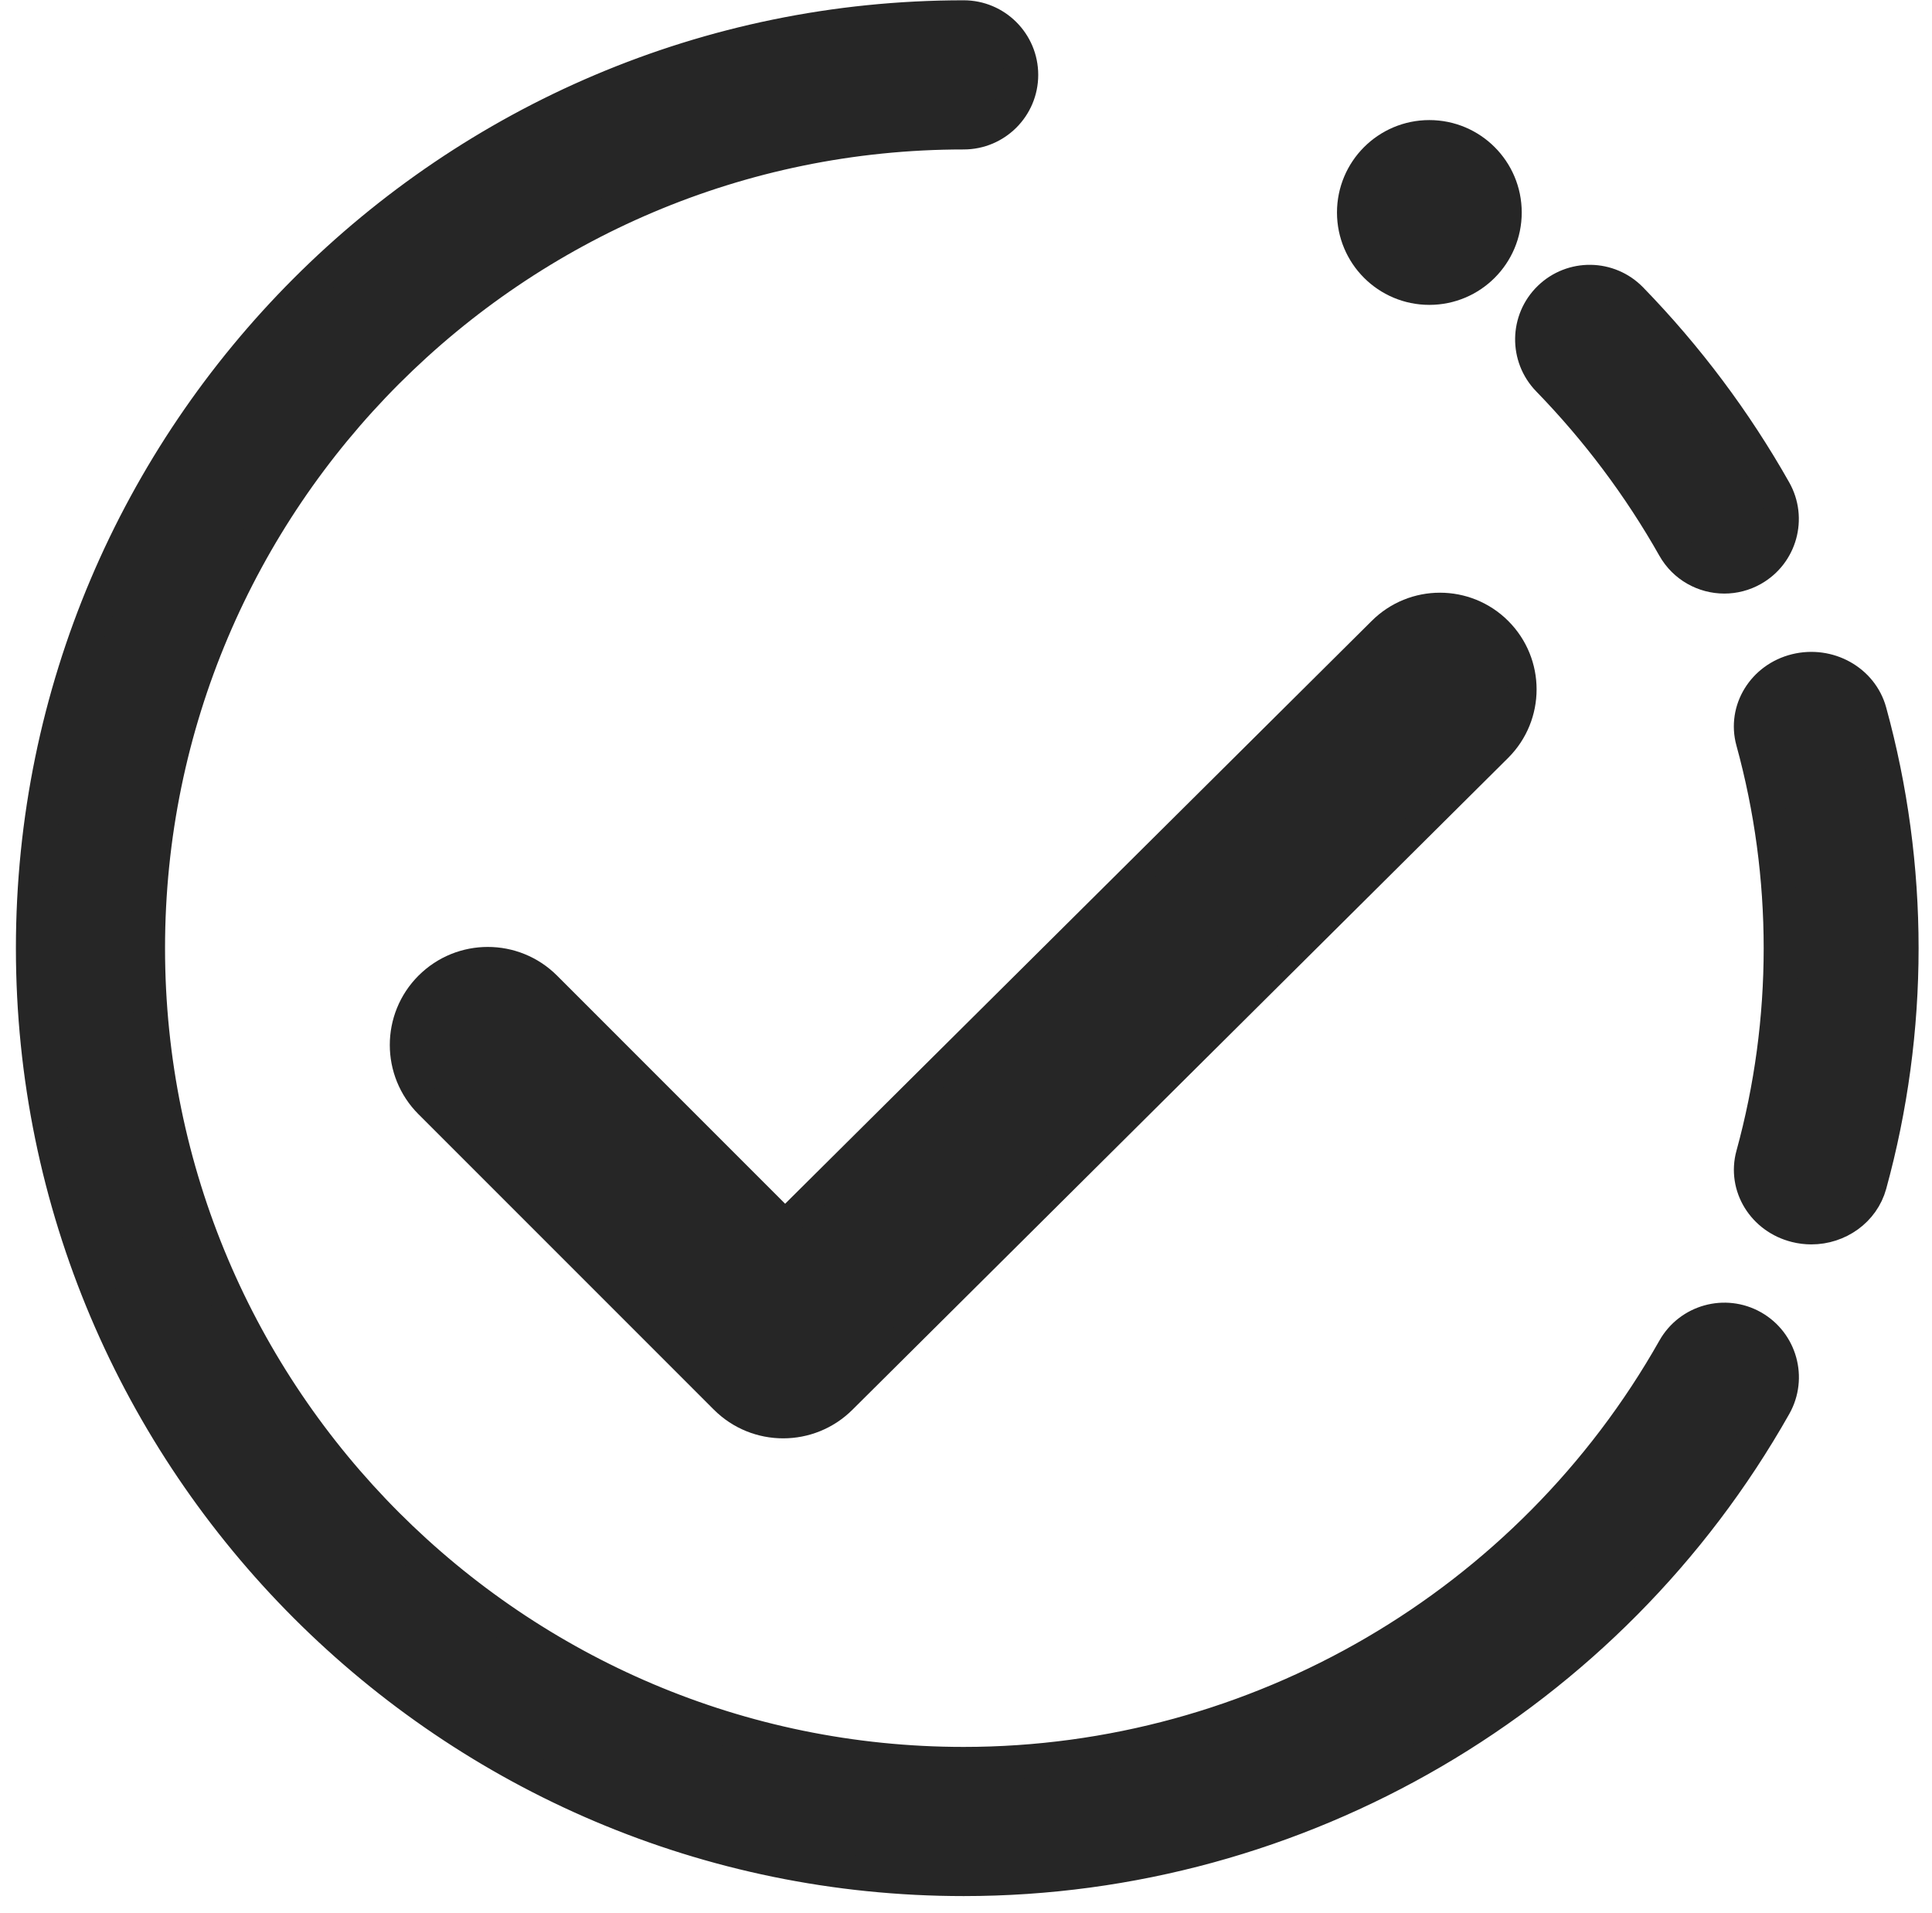 <?xml version="1.0" encoding="UTF-8"?>
<svg width="99px" height="98px" viewBox="0 0 99 98" version="1.1" xmlns="http://www.w3.org/2000/svg" xmlns:xlink="http://www.w3.org/1999/xlink">
    <!-- Generator: Sketch 57.1 (83088) - https://sketch.com -->
    <title>inprogress</title>
    <desc>Created with Sketch.</desc>
    <g id="Page-1" stroke="none" stroke-width="1" fill="none" fill-rule="evenodd">
        <g id="In-Progress-Copy" transform="translate(0, -1)" fill="#262626" stroke="#262626">
            <g id="inprogress" transform="translate(1, 1)">
                <g id="Group-12">
                    <g id="Group" transform="translate(0.55, 0.75)" stroke-width="1.75">
                        <path d="M86.808,28.786 C85.78,28.786 84.782,28.248 84.241,27.29 C82.475,24.166 80.306,21.274 77.796,18.692 C76.663,17.526 76.689,15.661 77.856,14.527 C79.023,13.393 80.887,13.418 82.022,14.586 C84.883,17.528 87.355,20.827 89.369,24.39 C90.171,25.806 89.672,27.603 88.256,28.404 C87.797,28.664 87.299,28.786 86.808,28.786" id="Fill-1"></path>
                        <path d="M91.269,62.13 C91.01,62.13 90.746,62.099 90.484,62.033 C88.831,61.622 87.842,60.012 88.274,58.438 C89.221,54.993 89.7,51.423 89.7,47.829 C89.7,44.233 89.22,40.663 88.272,37.214 C87.84,35.641 88.829,34.03 90.481,33.619 C92.14,33.209 93.825,34.149 94.257,35.723 C95.339,39.657 95.888,43.73 95.888,47.829 C95.888,51.926 95.339,55.998 94.259,59.929 C93.896,61.252 92.641,62.13 91.269,62.13" id="Fill-3"></path>
                        <path d="M47.83,95.518 C21.533,95.518 0.14,74.125 0.14,47.829 C0.14,21.533 21.533,0.14 47.83,0.14 C49.457,0.14 50.776,1.459 50.776,3.086 C50.776,4.713 49.457,6.032 47.83,6.032 C24.783,6.032 6.032,24.782 6.032,47.829 C6.032,70.877 24.783,89.626 47.83,89.626 C62.879,89.626 76.833,81.479 84.244,68.362 C85.045,66.946 86.844,66.447 88.258,67.246 C89.674,68.047 90.174,69.844 89.375,71.261 C80.919,86.224 64.999,95.518 47.83,95.518" id="Fill-6"></path>
                        <path d="M67.835,10.136 C67.835,8.004 69.563,6.277 71.693,6.277 C73.825,6.277 75.552,8.004 75.552,10.136 C75.552,12.268 73.825,13.995 71.693,13.995 C69.563,13.995 67.835,12.268 67.835,10.136" id="Fill-8"></path>
                    </g>
                    <path d="M39.23,62.731 L69.815,32.347 C71.457,30.706 74.117,30.706 75.758,32.347 C77.399,33.988 77.399,36.649 75.757,38.293 L42.16,71.687 C40.488,73.36 37.776,73.36 36.105,71.687 L20.975,56.557 C19.307,54.889 19.307,52.184 20.975,50.516 C22.644,48.848 25.347,48.848 27.016,50.516 L39.23,62.731 Z" id="Fill-10" stroke-width="1.5"></path>
                </g>
            </g>
        </g>
    </g>
</svg>